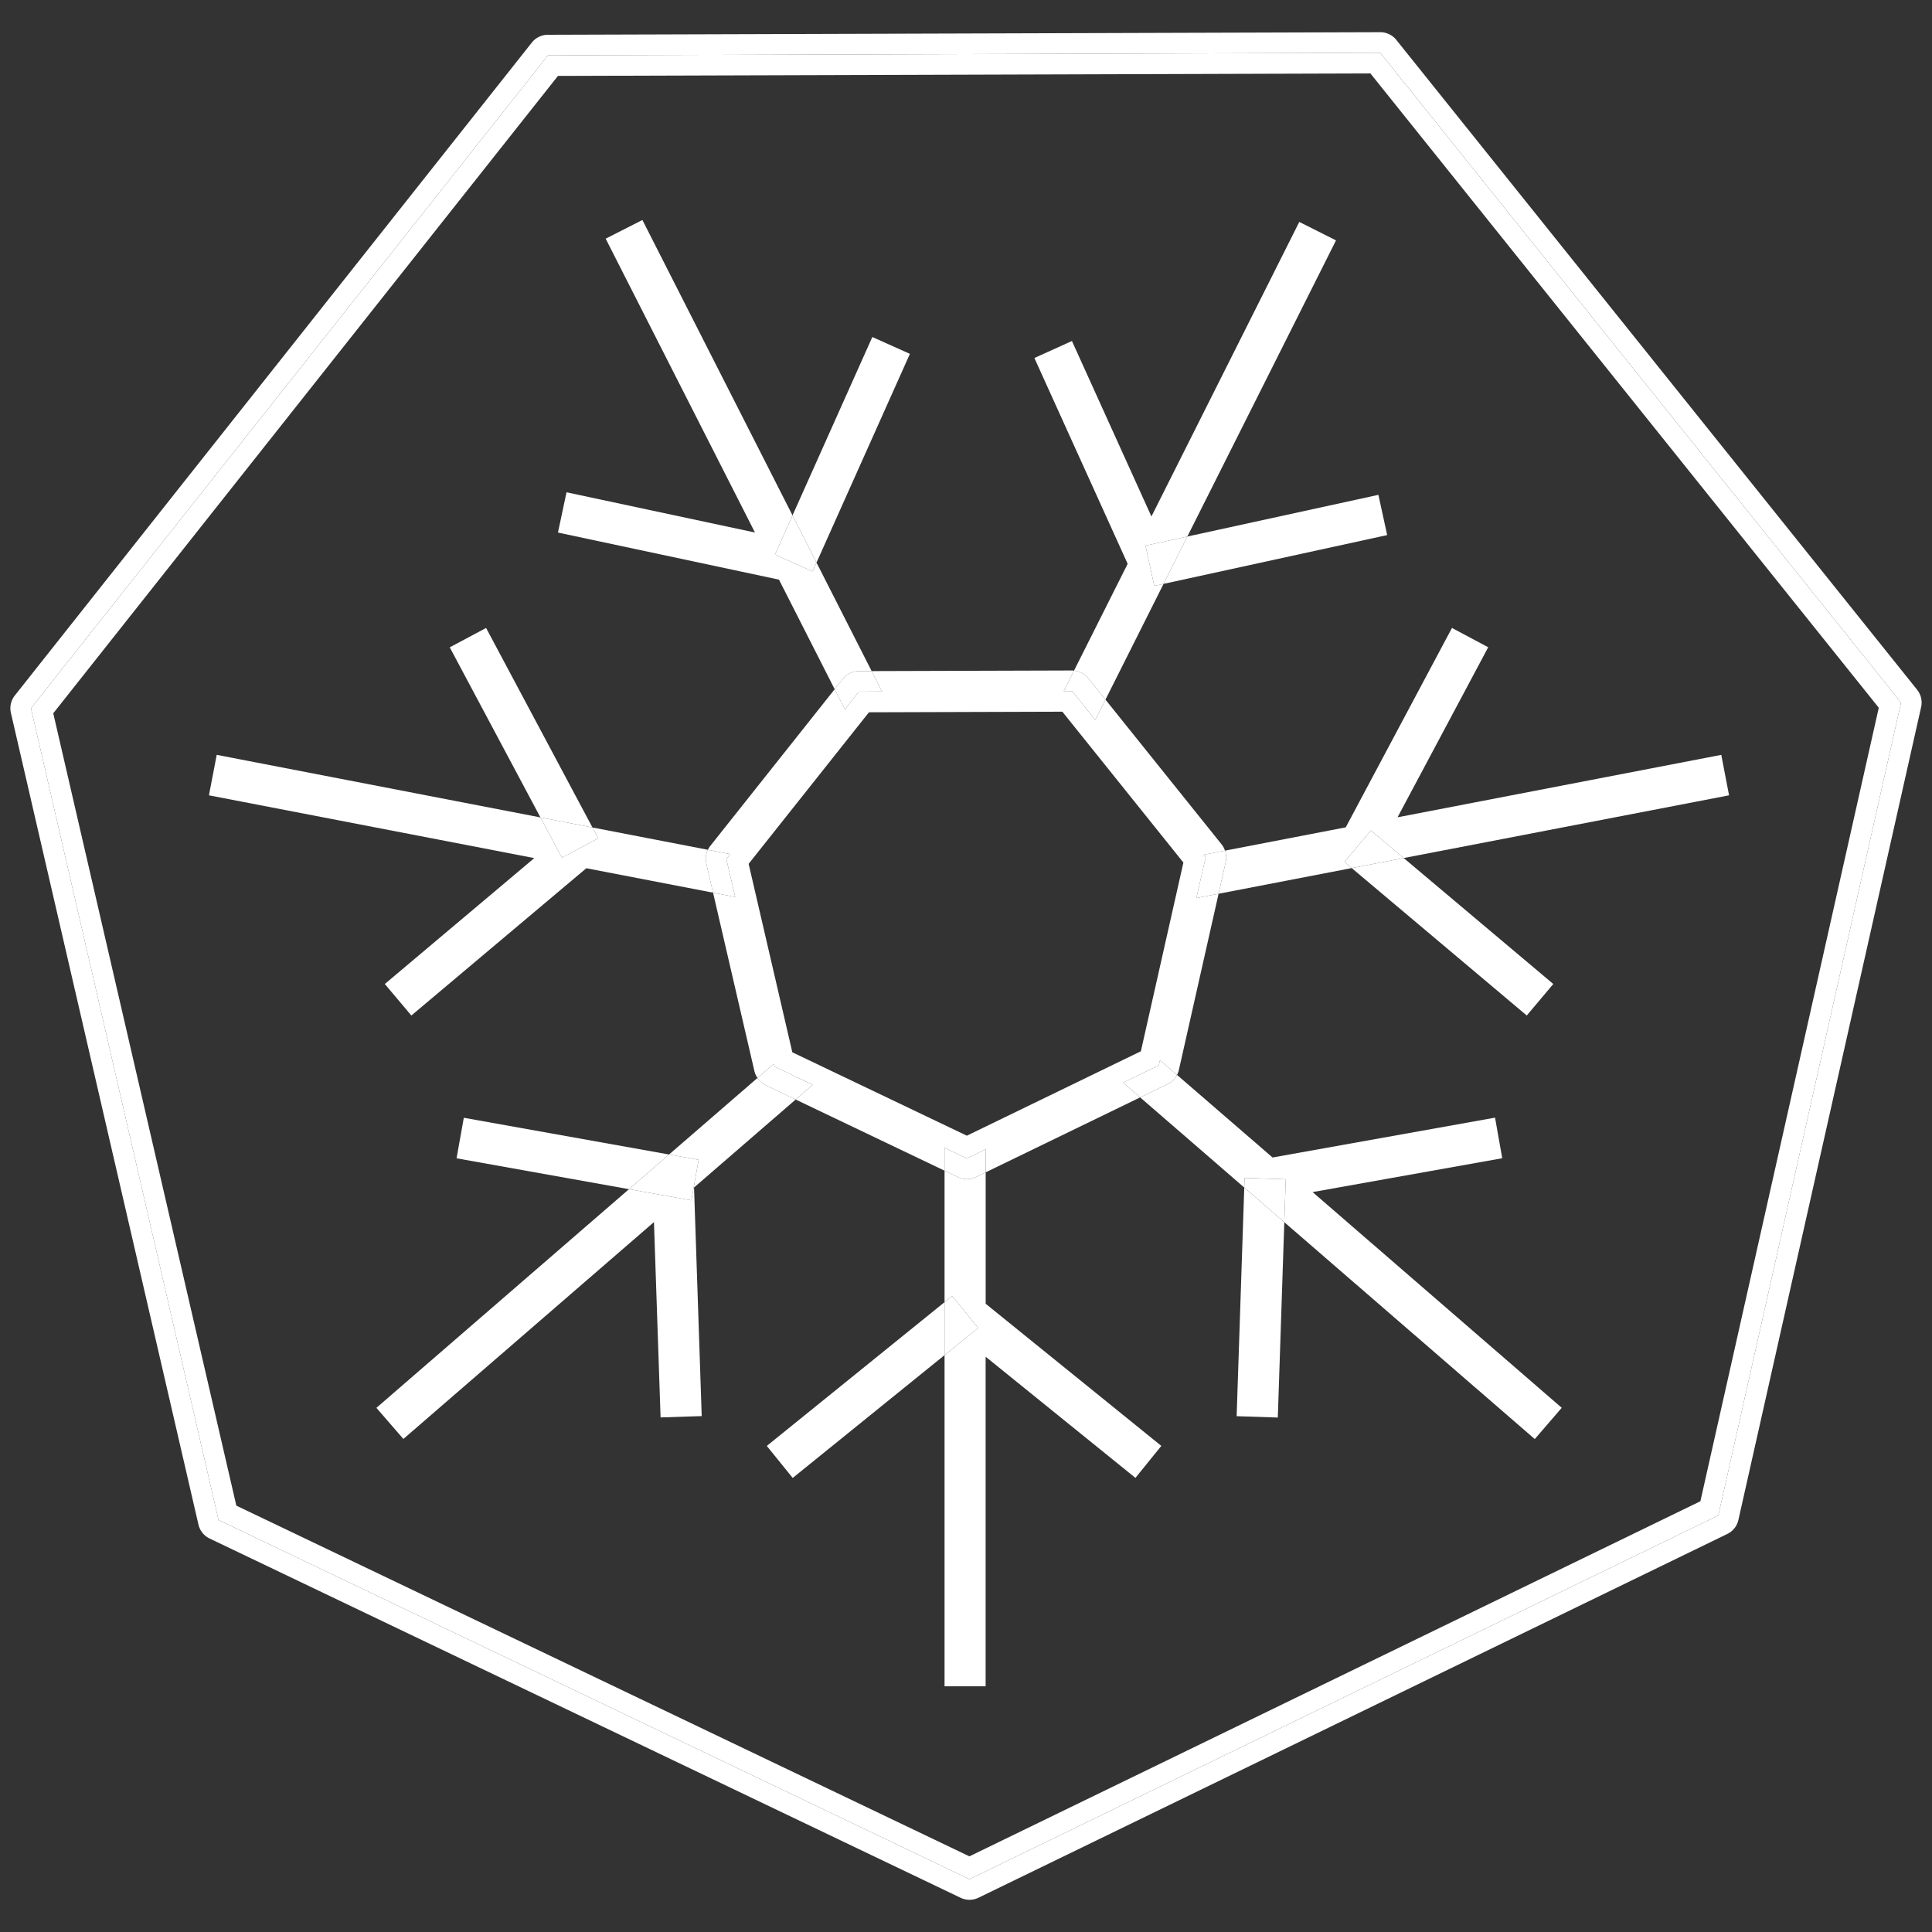 <svg id="Layer_1" data-name="Layer 1" xmlns="http://www.w3.org/2000/svg" viewBox="0 0 360 360"><rect x="0" y="0" width="360" height="360" fill="#333333" stroke="none"/><defs><style>.cls-1{fill:#fff;}</style></defs><title>crio-icon-white</title><path class="cls-1" d="M357.224,128.518,260.185,7.437A3.835,3.835,0,0,0,257.191,6h-.012l-155.086.479a3.838,3.838,0,0,0-2.996,1.455L2.762,129.595a3.839,3.839,0,0,0-.731,3.246L36.979,284.084a3.834,3.834,0,0,0,2.082,2.596l139.932,66.943a3.833,3.833,0,0,0,3.333-.009L321.859,285.83a3.834,3.834,0,0,0,2.066-2.61l34.048-151.461A3.836,3.836,0,0,0,357.224,128.518Zm-37.041,153.86L180.649,350.162,40.717,283.22,5.77,131.977,102.106,10.315l155.086-.479L354.231,130.918Z"/><path class="cls-1" d="M102.106,10.315,5.77,131.977l34.947,151.243L180.649,350.162l139.534-67.784L354.231,130.918,257.191,9.837ZM316.844,279.736l-136.208,66.167L44.039,280.556l-34.116-147.645L103.966,14.146l151.388-.467L350.082,131.877Z"/><polygon class="cls-1" points="169.549 65.934 162.544 62.8 147.674 96.036 152.145 104.833 169.549 65.934"/><polygon class="cls-1" points="86.425 208.28 85.073 215.833 117.208 221.584 124.67 215.124 86.425 208.28"/><polygon class="cls-1" points="90.577 117.012 83.806 120.622 100.702 152.315 110.396 154.189 90.577 117.012"/><polygon class="cls-1" points="142.883 269.427 147.709 275.392 176.001 252.508 176.001 242.64 142.883 269.427"/><polygon class="cls-1" points="230.431 263.885 238.101 264.14 239.313 227.741 231.85 221.279 230.431 263.885"/><polygon class="cls-1" points="284.49 189.224 289.432 183.353 261.563 159.886 251.87 161.755 284.49 189.224"/><polygon class="cls-1" points="216.815 108.795 258.48 99.705 256.845 92.208 221.243 99.975 216.815 108.795"/><path class="cls-1" d="M228.401,160.61l-1.336,5.928L251.87,161.755l-1.355-1.141,4.942-5.869,6.106,5.141,60.621-11.69-1.45-7.54-60.323,11.637L277.304,120.608l-6.75-3.603-19.794,37.158-22.505,4.34A3.814,3.814,0,0,1,228.401,160.61Z"/><path class="cls-1" d="M160.046,125.058l2.373-.007-10.274-20.218-.736,1.645-7.005-3.134,3.27-7.308L119.702,40.992l-6.844,3.48,27.82,54.755L105.564,91.73l-1.595,7.504,41.182,8.773,10.379,20.421,1.523-1.919A3.837,3.837,0,0,1,160.046,125.058Z"/><path class="cls-1" d="M141.145,200.862,124.67,215.124l5.511.986-1.353,7.553-11.621-2.08-47.069,40.747,5.025,5.8L121.856,227.718l1.233,36.397,7.664-.247-1.428-42.596,18.937-16.391-5.597-2.675A3.817,3.817,0,0,1,141.145,200.862Z"/><path class="cls-1" d="M180.171,219.715a3.845,3.845,0,0,1-1.654-.375l-2.515-1.202v24.502l1.43-1.157,4.826,5.965-6.256,5.06v61.707h7.656V252.804l27.914,22.578,4.822-5.96-32.728-26.486v-24.488l-1.82.883A3.834,3.834,0,0,1,180.171,219.715Z"/><path class="cls-1" d="M131.898,158.345,110.396,154.189l1.076,2.019-6.77,3.61-4-7.503L40.383,140.655,38.933,148.196l60.628,11.695-27.856,23.462,4.945,5.873,32.605-27.443,23.612,4.554-1.262-5.442A3.834,3.834,0,0,1,131.898,158.345Z"/><path class="cls-1" d="M213.444,101.677l7.799-1.702,27.704-55.185-6.844-3.437L214.552,96.24l-14.812-32.699-6.997,3.168,17.379,38.354-9.998,19.91a3.821,3.821,0,0,1,2.659,1.398l3.204,3.993,10.828-21.569-1.736.379Z"/><path class="cls-1" d="M217.597,201.987l-5.146,2.496,19.399,16.796.06-1.795,7.67.255-.267,8.001,46.669,40.406,5.024-5.822-46.424-40.196,35.338-6.308L278.58,208.258l-41.458,7.424L219.32,200.292A3.83,3.83,0,0,1,217.597,201.987Z"/><polygon class="cls-1" points="151.409 106.478 152.145 104.833 147.674 96.036 144.404 103.344 151.409 106.478"/><polygon class="cls-1" points="213.444 101.677 215.08 109.174 216.815 108.795 221.243 99.975 213.444 101.677"/><polygon class="cls-1" points="111.472 156.208 110.396 154.189 100.702 152.315 104.702 159.818 111.472 156.208"/><polygon class="cls-1" points="177.432 241.484 176.001 242.64 176.001 252.508 182.258 247.448 177.432 241.484"/><polygon class="cls-1" points="231.91 219.485 231.85 221.279 239.313 227.741 239.58 219.739 231.91 219.485"/><polygon class="cls-1" points="250.515 160.614 251.87 161.755 261.563 159.886 255.457 154.745 250.515 160.614"/><polygon class="cls-1" points="130.181 216.111 124.67 215.124 117.208 221.584 128.828 223.664 130.181 216.111"/><path class="cls-1" d="M199.783,128.772h-1.566l1.907-3.799c-.112-.01-.22-.038-.334-.038h-.012l-37.359.115,1.931,3.801-4.307.022-2.61,3.299-1.903-3.745-23.193,29.215a3.827,3.827,0,0,0-.438.703l4.168.806-.725.914,1.653,7.069-4.128-.796,7.714,33.274a3.812,3.812,0,0,0,.565,1.25l3.056-2.646.131.529,7.105,3.386-3.177,2.75,27.741,13.257V213.877l4.155,1.979,3.509-1.704v4.296L212.451,204.484l-3.177-2.751,6.656-3.219.217-.964,3.173,2.743a3.817,3.817,0,0,0,.345-.915l7.4-32.839-4.139.798,1.726-7.569-.399-.493,4.003-.772a3.804,3.804,0,0,0-.604-1.136L205.987,130.365l-1.905,3.794Zm20.726,31.954-7.923,35.163-32.427,15.731-32.521-15.542-8.141-35.114L161.916,132.726l36.039-.112Z"/><path class="cls-1" d="M215.929,198.513l-6.656,3.219,3.177,2.751,5.146-2.496a3.83,3.83,0,0,0,1.723-1.695l-3.173-2.743Z"/><path class="cls-1" d="M200.124,124.973l-1.907,3.799h1.566l4.299,5.387,1.905-3.794-3.204-3.993A3.821,3.821,0,0,0,200.124,124.973Z"/><path class="cls-1" d="M224.652,159.767l-1.726,7.569,4.139-.798,1.336-5.928a3.814,3.814,0,0,0-.146-2.108l-4.003.772Z"/><path class="cls-1" d="M144.332,198.745l-.131-.529-3.056,2.646a3.817,3.817,0,0,0,1.518,1.345l5.597,2.675,3.177-2.75Z"/><path class="cls-1" d="M160.043,128.873l4.307-.022-1.931-3.801-2.373.007a3.837,3.837,0,0,0-2.993,1.451l-1.523,1.919,1.903,3.745Z"/><path class="cls-1" d="M180.156,215.856l-4.155-1.979v4.261l2.515,1.202a3.842,3.842,0,0,0,3.329-.009l1.82-.883v-4.296Z"/><path class="cls-1" d="M135.341,160.065l.725-.914-4.168-.806a3.834,3.834,0,0,0-.294,2.55l1.262,5.442,4.128.796Z"/></svg>